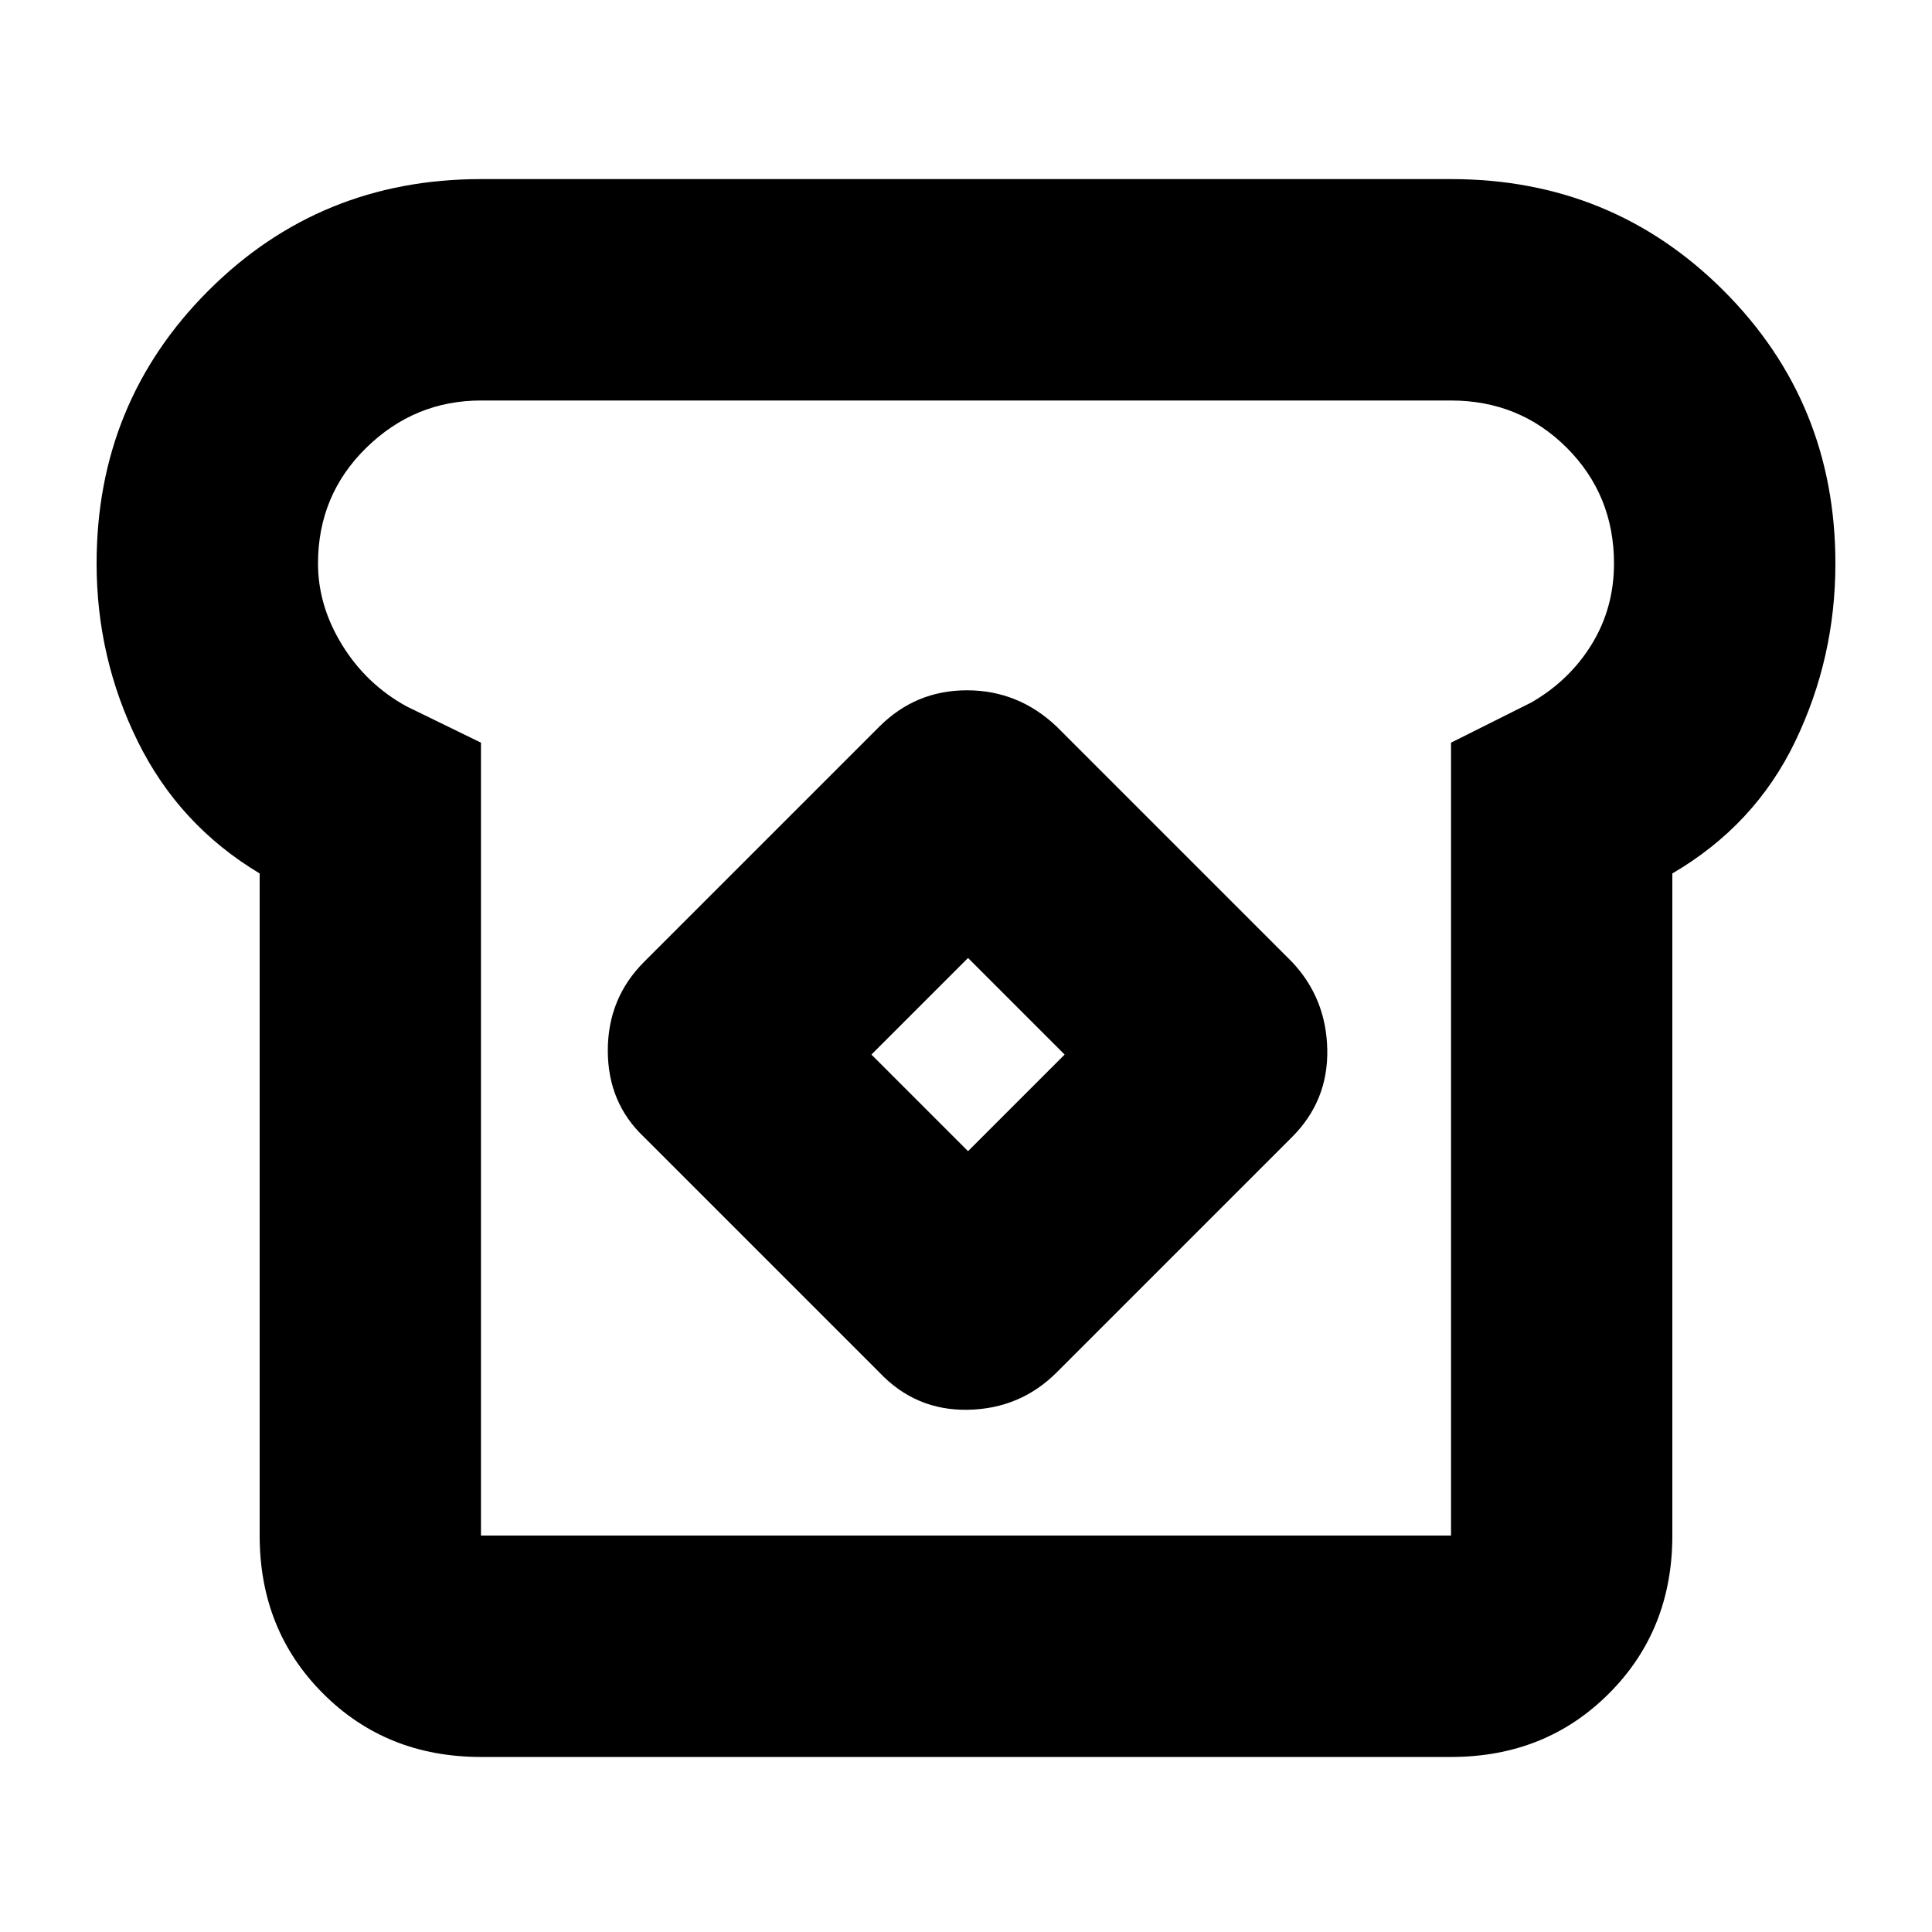 <svg xmlns="http://www.w3.org/2000/svg" height="20" width="20"><path d="M4.979 18.188Q4 18.188 3.344 17.531Q2.688 16.875 2.688 15.896V9.042Q1.854 8.542 1.427 7.677Q1 6.812 1 5.833Q1 4.167 2.156 3.01Q3.312 1.854 4.979 1.854H15.021Q16.688 1.854 17.844 3.01Q19 4.167 19 5.833Q19 6.812 18.583 7.677Q18.167 8.542 17.312 9.042V15.896Q17.312 16.875 16.656 17.531Q16 18.188 15.021 18.188ZM4.979 15.896H15.021V7.688L15.854 7.271Q16.25 7.042 16.479 6.667Q16.708 6.292 16.708 5.833Q16.708 5.125 16.219 4.635Q15.729 4.146 15.021 4.146H4.979Q4.292 4.146 3.792 4.635Q3.292 5.125 3.292 5.833Q3.292 6.271 3.542 6.677Q3.792 7.083 4.208 7.312L4.979 7.688ZM9.104 14.208Q9.479 14.604 10.021 14.594Q10.562 14.583 10.938 14.208L13.375 11.771Q13.75 11.396 13.74 10.865Q13.729 10.333 13.375 9.958L10.938 7.521Q10.542 7.146 10.01 7.146Q9.479 7.146 9.104 7.521L6.667 9.958Q6.292 10.333 6.292 10.875Q6.292 11.417 6.667 11.771ZM10.021 11.917 9.021 10.917 10.021 9.917 11.021 10.917ZM10 10.021Q10 10.021 10 10.021Q10 10.021 10 10.021Q10 10.021 10 10.021Q10 10.021 10 10.021Q10 10.021 10 10.021Q10 10.021 10 10.021Q10 10.021 10 10.021Q10 10.021 10 10.021Z"/></svg>